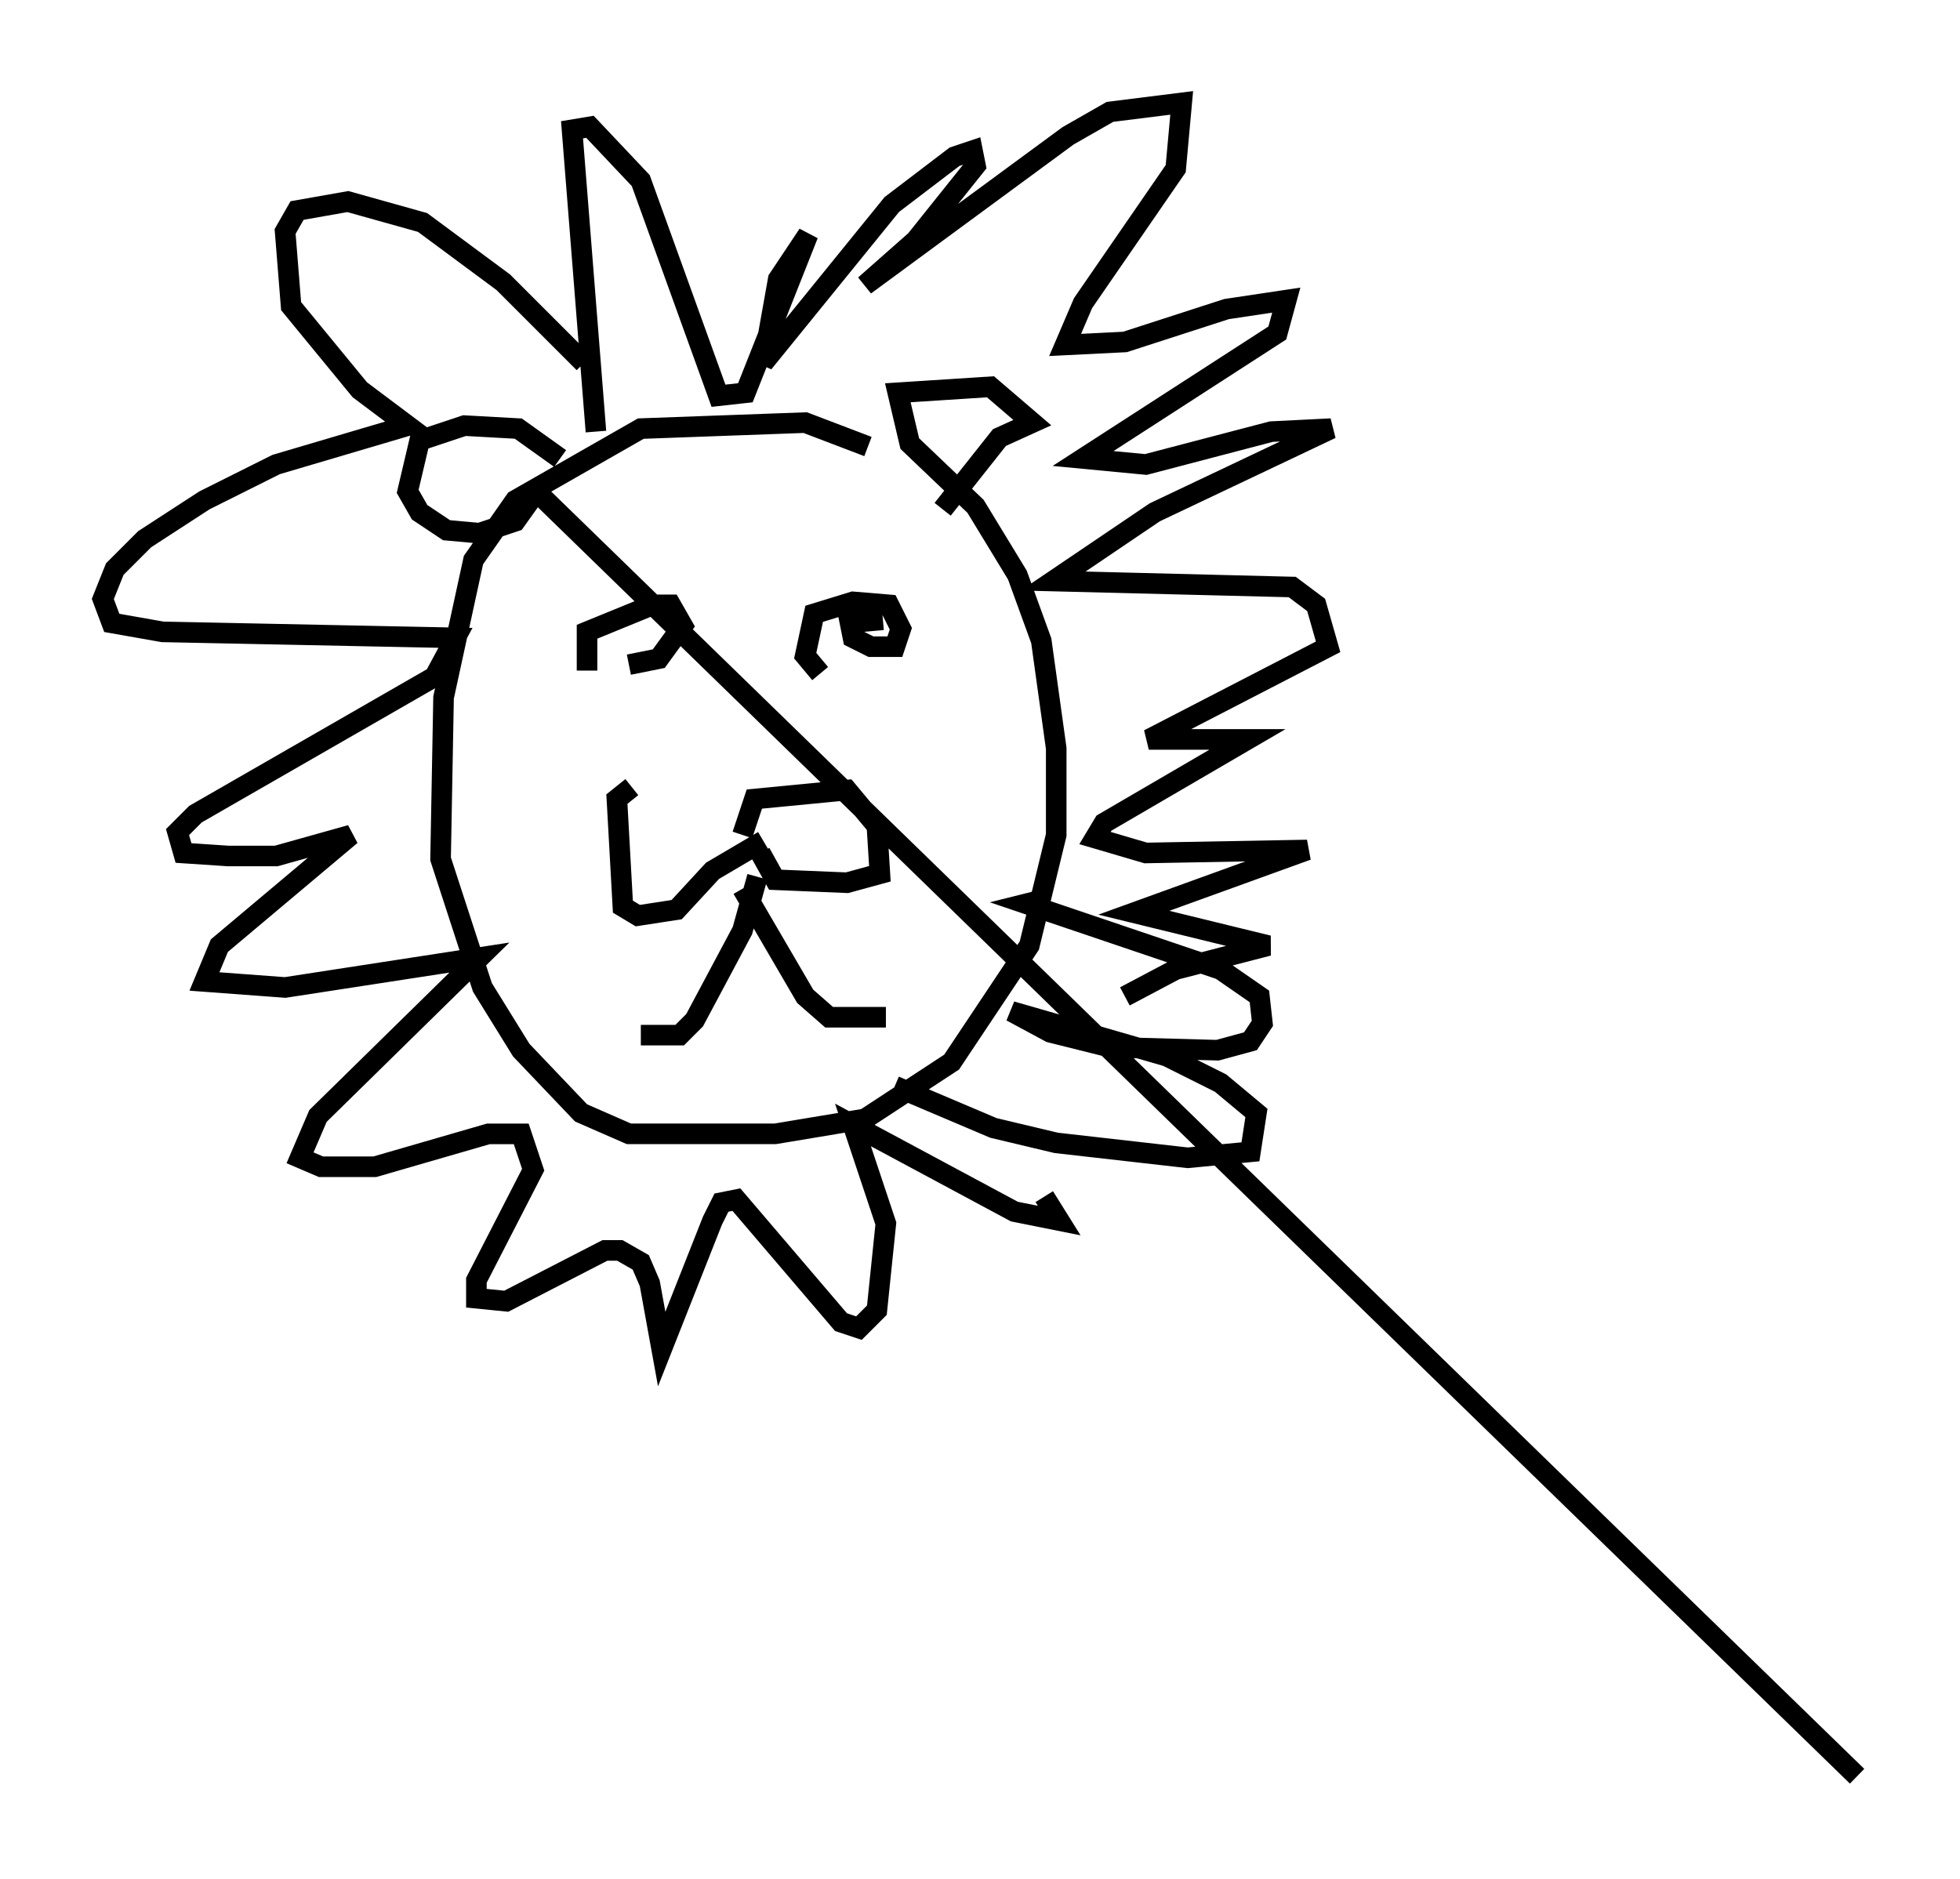 <?xml version="1.0" encoding="utf-8" ?>
<svg baseProfile="full" height="91.341" version="1.1" width="95.262" xmlns="http://www.w3.org/2000/svg" xmlns:ev="http://www.w3.org/2001/xml-events" xmlns:xlink="http://www.w3.org/1999/xlink"><defs /><rect fill="white" height="91.341" width="95.262" x="0" y="0" /><path d="M36.519, 39.715 m-5.81, -1.453 l-0.726, 0.581 0.291, 5.229 l0.726, 0.436 1.888, -0.291 l1.743, -1.888 2.469, -1.453 m-1.017, -0.291 l0.581, -1.743 4.503, -0.436 l1.453, 1.743 0.145, 2.324 l-1.598, 0.436 -3.486, -0.145 l-0.726, -1.307 m-0.145, 1.162 l-0.726, 2.615 -2.324, 4.358 l-0.726, 0.726 -1.888, 0.0 m4.939, -7.117 l3.05, 5.229 1.162, 1.017 l2.76, 0.0 m-3.196, -16.704 l-0.726, -0.872 0.436, -2.034 l1.888, -0.581 1.743, 0.145 l0.581, 1.162 -0.291, 0.872 l-1.162, 0.0 -0.872, -0.436 l-0.145, -0.726 1.598, -0.145 m-14.38, 2.469 l0.0, -1.888 3.196, -1.307 l0.872, 0.0 0.581, 1.017 l-1.162, 1.598 -1.453, 0.291 m11.62, -10.603 l-3.05, -1.162 -7.989, 0.291 l-6.101, 3.486 -2.034, 2.905 l-1.453, 6.682 -0.145, 7.844 l2.034, 6.246 1.888, 3.05 l2.905, 3.05 2.324, 1.017 l7.117, 0.0 4.358, -0.726 l4.212, -2.76 3.777, -5.665 l1.307, -5.374 0.0, -4.212 l-0.726, -5.229 -1.162, -3.196 l-2.034, -3.341 -3.196, -3.05 l-0.581, -2.469 4.503, -0.291 l2.034, 1.743 -1.598, 0.726 l-2.76, 3.486 m-18.592, -2.469 l-2.034, -1.453 -2.615, -0.145 l-2.179, 0.726 -0.581, 2.469 l0.581, 1.017 1.307, 0.872 l1.598, 0.145 1.743, -0.581 l0.726, -1.017 m0.145, -0.581 l64.346, 62.603 m-61.296, -65.363 l-1.162, -14.67 0.872, -0.145 l2.469, 2.615 3.777, 10.458 l1.307, -0.145 3.05, -7.698 l-1.453, 2.179 -0.726, 4.067 l6.246, -7.698 3.05, -2.324 l0.872, -0.291 0.145, 0.726 l-2.905, 3.631 -2.469, 2.179 l9.877, -7.263 2.034, -1.162 l3.486, -0.436 -0.291, 3.196 l-4.503, 6.536 -0.872, 2.034 l2.905, -0.145 4.939, -1.598 l2.905, -0.436 -0.436, 1.598 l-9.441, 6.101 3.05, 0.291 l6.101, -1.598 2.905, -0.145 l-8.57, 4.067 -4.939, 3.341 l11.62, 0.291 1.162, 0.872 l0.581, 2.034 -8.715, 4.503 l4.793, 0.0 -6.972, 4.067 l-0.436, 0.726 2.469, 0.726 l7.844, -0.145 -8.425, 3.05 l6.536, 1.598 -4.503, 1.162 l-2.469, 1.307 m-26.29, -30.793 l-3.922, -3.922 -3.922, -2.905 l-3.631, -1.017 -2.469, 0.436 l-0.581, 1.017 0.291, 3.631 l3.341, 4.067 2.324, 1.743 l-6.391, 1.888 -3.486, 1.743 l-2.905, 1.888 -1.453, 1.453 l-0.581, 1.453 0.436, 1.162 l2.469, 0.436 14.235, 0.291 l-1.017, 1.888 -11.62, 6.682 l-0.872, 0.872 0.291, 1.017 l2.179, 0.145 2.324, 0.0 l3.631, -1.017 -6.391, 5.374 l-0.726, 1.743 3.922, 0.291 l9.441, -1.453 -7.844, 7.698 l-0.872, 2.034 1.017, 0.436 l2.615, 0.0 5.52, -1.598 l1.598, 0.0 0.581, 1.743 l-2.76, 5.374 0.0, 0.872 l1.453, 0.145 4.793, -2.469 l0.726, 0.0 1.017, 0.581 l0.436, 1.017 0.581, 3.196 l2.469, -6.246 0.436, -0.872 l0.726, -0.145 5.084, 5.955 l0.872, 0.291 0.872, -0.872 l0.436, -4.212 -1.598, -4.793 l7.844, 4.212 2.179, 0.436 l-0.726, -1.162 m-6.246, -4.648 l0.0, 0.0 m-1.017, -0.726 l4.793, 2.034 3.05, 0.726 l6.391, 0.726 3.05, -0.291 l0.291, -1.888 -1.743, -1.453 l-2.615, -1.307 -7.553, -2.179 l1.888, 1.017 2.905, 0.726 l5.229, 0.145 1.598, -0.436 l0.581, -0.872 -0.145, -1.307 l-1.888, -1.307 -9.441, -3.196 l0.581, -0.145 " fill="none" stroke="black" stroke-width="1" /></svg>